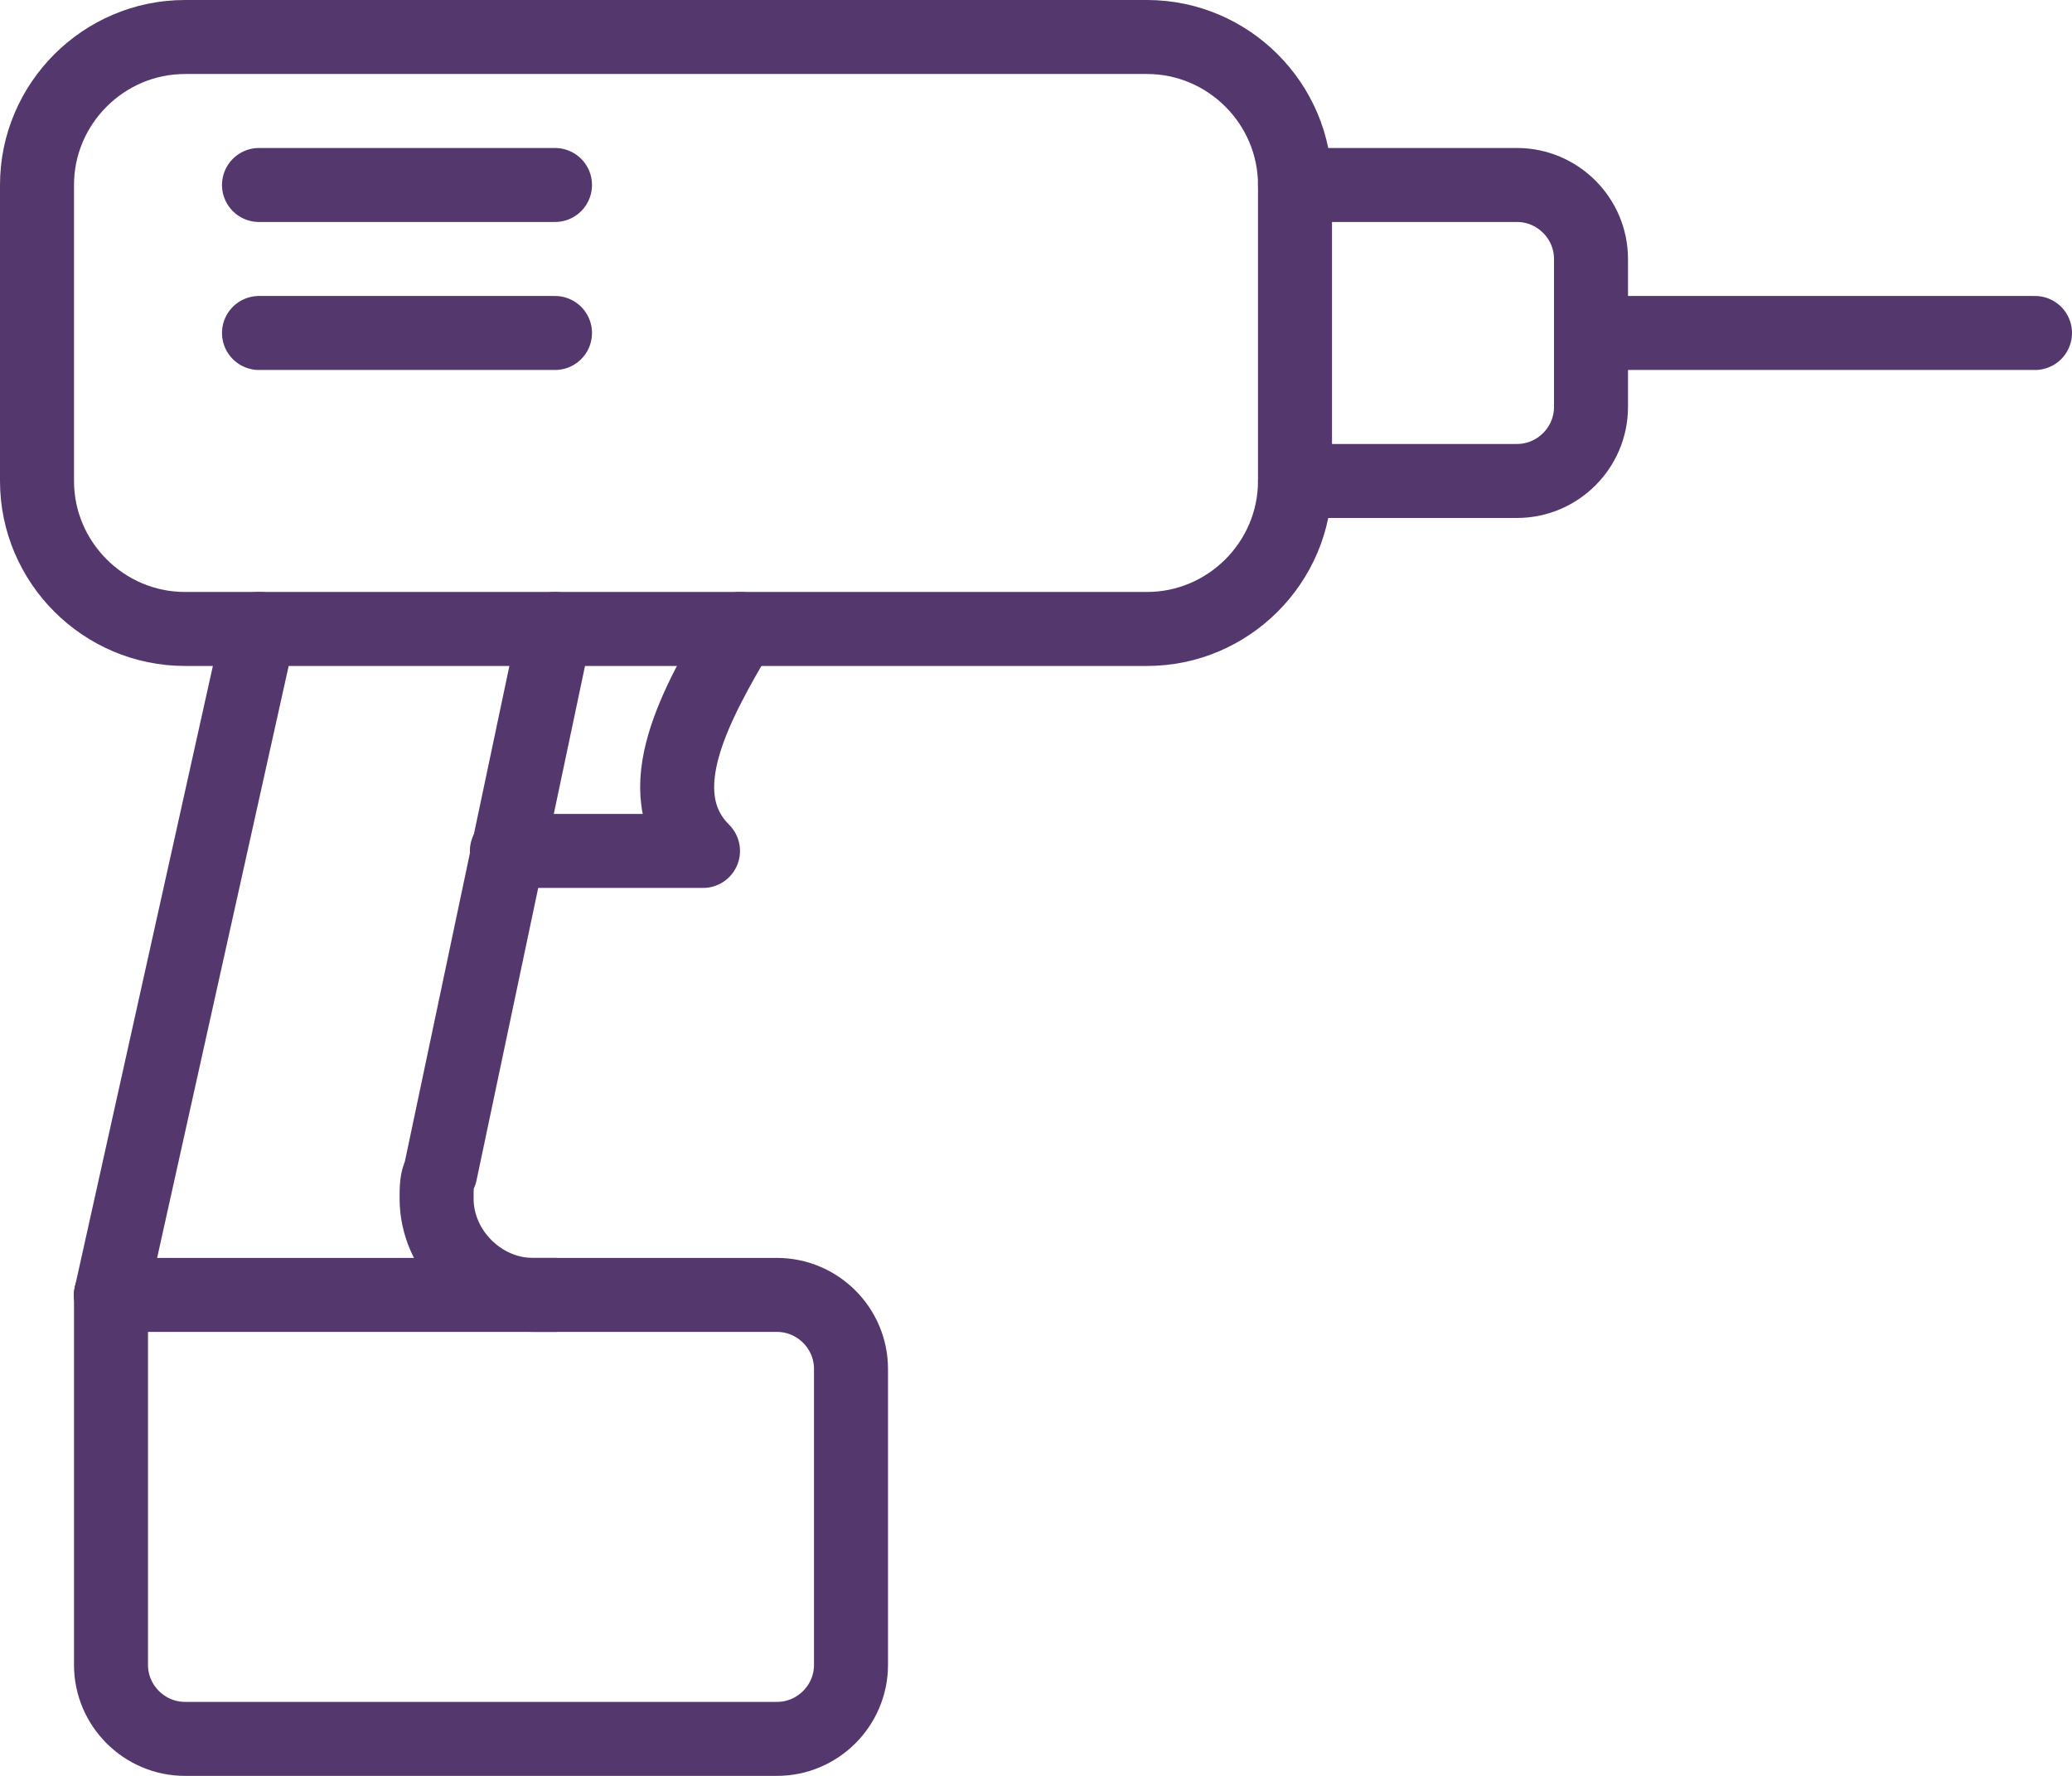 <svg width="56" height="48" viewBox="0 0 56 48" fill="none" xmlns="http://www.w3.org/2000/svg">
<g clip-path="url(#clip0)">
<path d="M13.7 23H19C17.4 21.4 18.9 18.9 20 17" stroke="#54386D" stroke-width="2" stroke-miterlimit="10" stroke-linecap="round" stroke-linejoin="round"/>
<path d="M43 9H55" stroke="#54386D" stroke-width="2" stroke-miterlimit="10" stroke-linecap="round" stroke-linejoin="round"/>
<path d="M35 5H41C42.1 5 43 5.9 43 7V11C43 12.1 42.1 13 41 13H35" stroke="#54386D" stroke-width="2" stroke-miterlimit="10" stroke-linecap="round" stroke-linejoin="round"/>
<path d="M3 35L7 17" stroke="#54386D" stroke-width="2" stroke-miterlimit="10" stroke-linecap="round" stroke-linejoin="round"/>
<path d="M7 9H15" stroke="#54386D" stroke-width="2" stroke-miterlimit="10" stroke-linecap="round" stroke-linejoin="round"/>
<path d="M7 5H15" stroke="#54386D" stroke-width="2" stroke-miterlimit="10" stroke-linecap="round" stroke-linejoin="round"/>
<path d="M3 35V45C3 46.1 3.9 47 5 47H21C22.1 47 23 46.1 23 45V37C23 35.9 22.1 35 21 35H14.4C13 35 11.8 33.8 11.8 32.4C11.8 32.1 11.8 31.9 11.9 31.7L15 17" stroke="#54386D" stroke-width="2" stroke-miterlimit="10" stroke-linecap="round" stroke-linejoin="round"/>
<path d="M3 35H15" stroke="#54386D" stroke-width="2" stroke-miterlimit="10" stroke-linecap="round" stroke-linejoin="round"/>
<path d="M31 17C33.2 17 35 15.2 35 13V5C35 2.8 33.2 1 31 1H5C2.8 1 1 2.8 1 5V13C1 15.2 2.8 17 5 17H31Z" stroke="#54386D" stroke-width="2" stroke-miterlimit="10" stroke-linecap="round" stroke-linejoin="round"/>
</g>
<defs>
<clipPath id="clip0">
<rect width="56" height="48" fill="white"/>
</clipPath>
</defs>
</svg>
